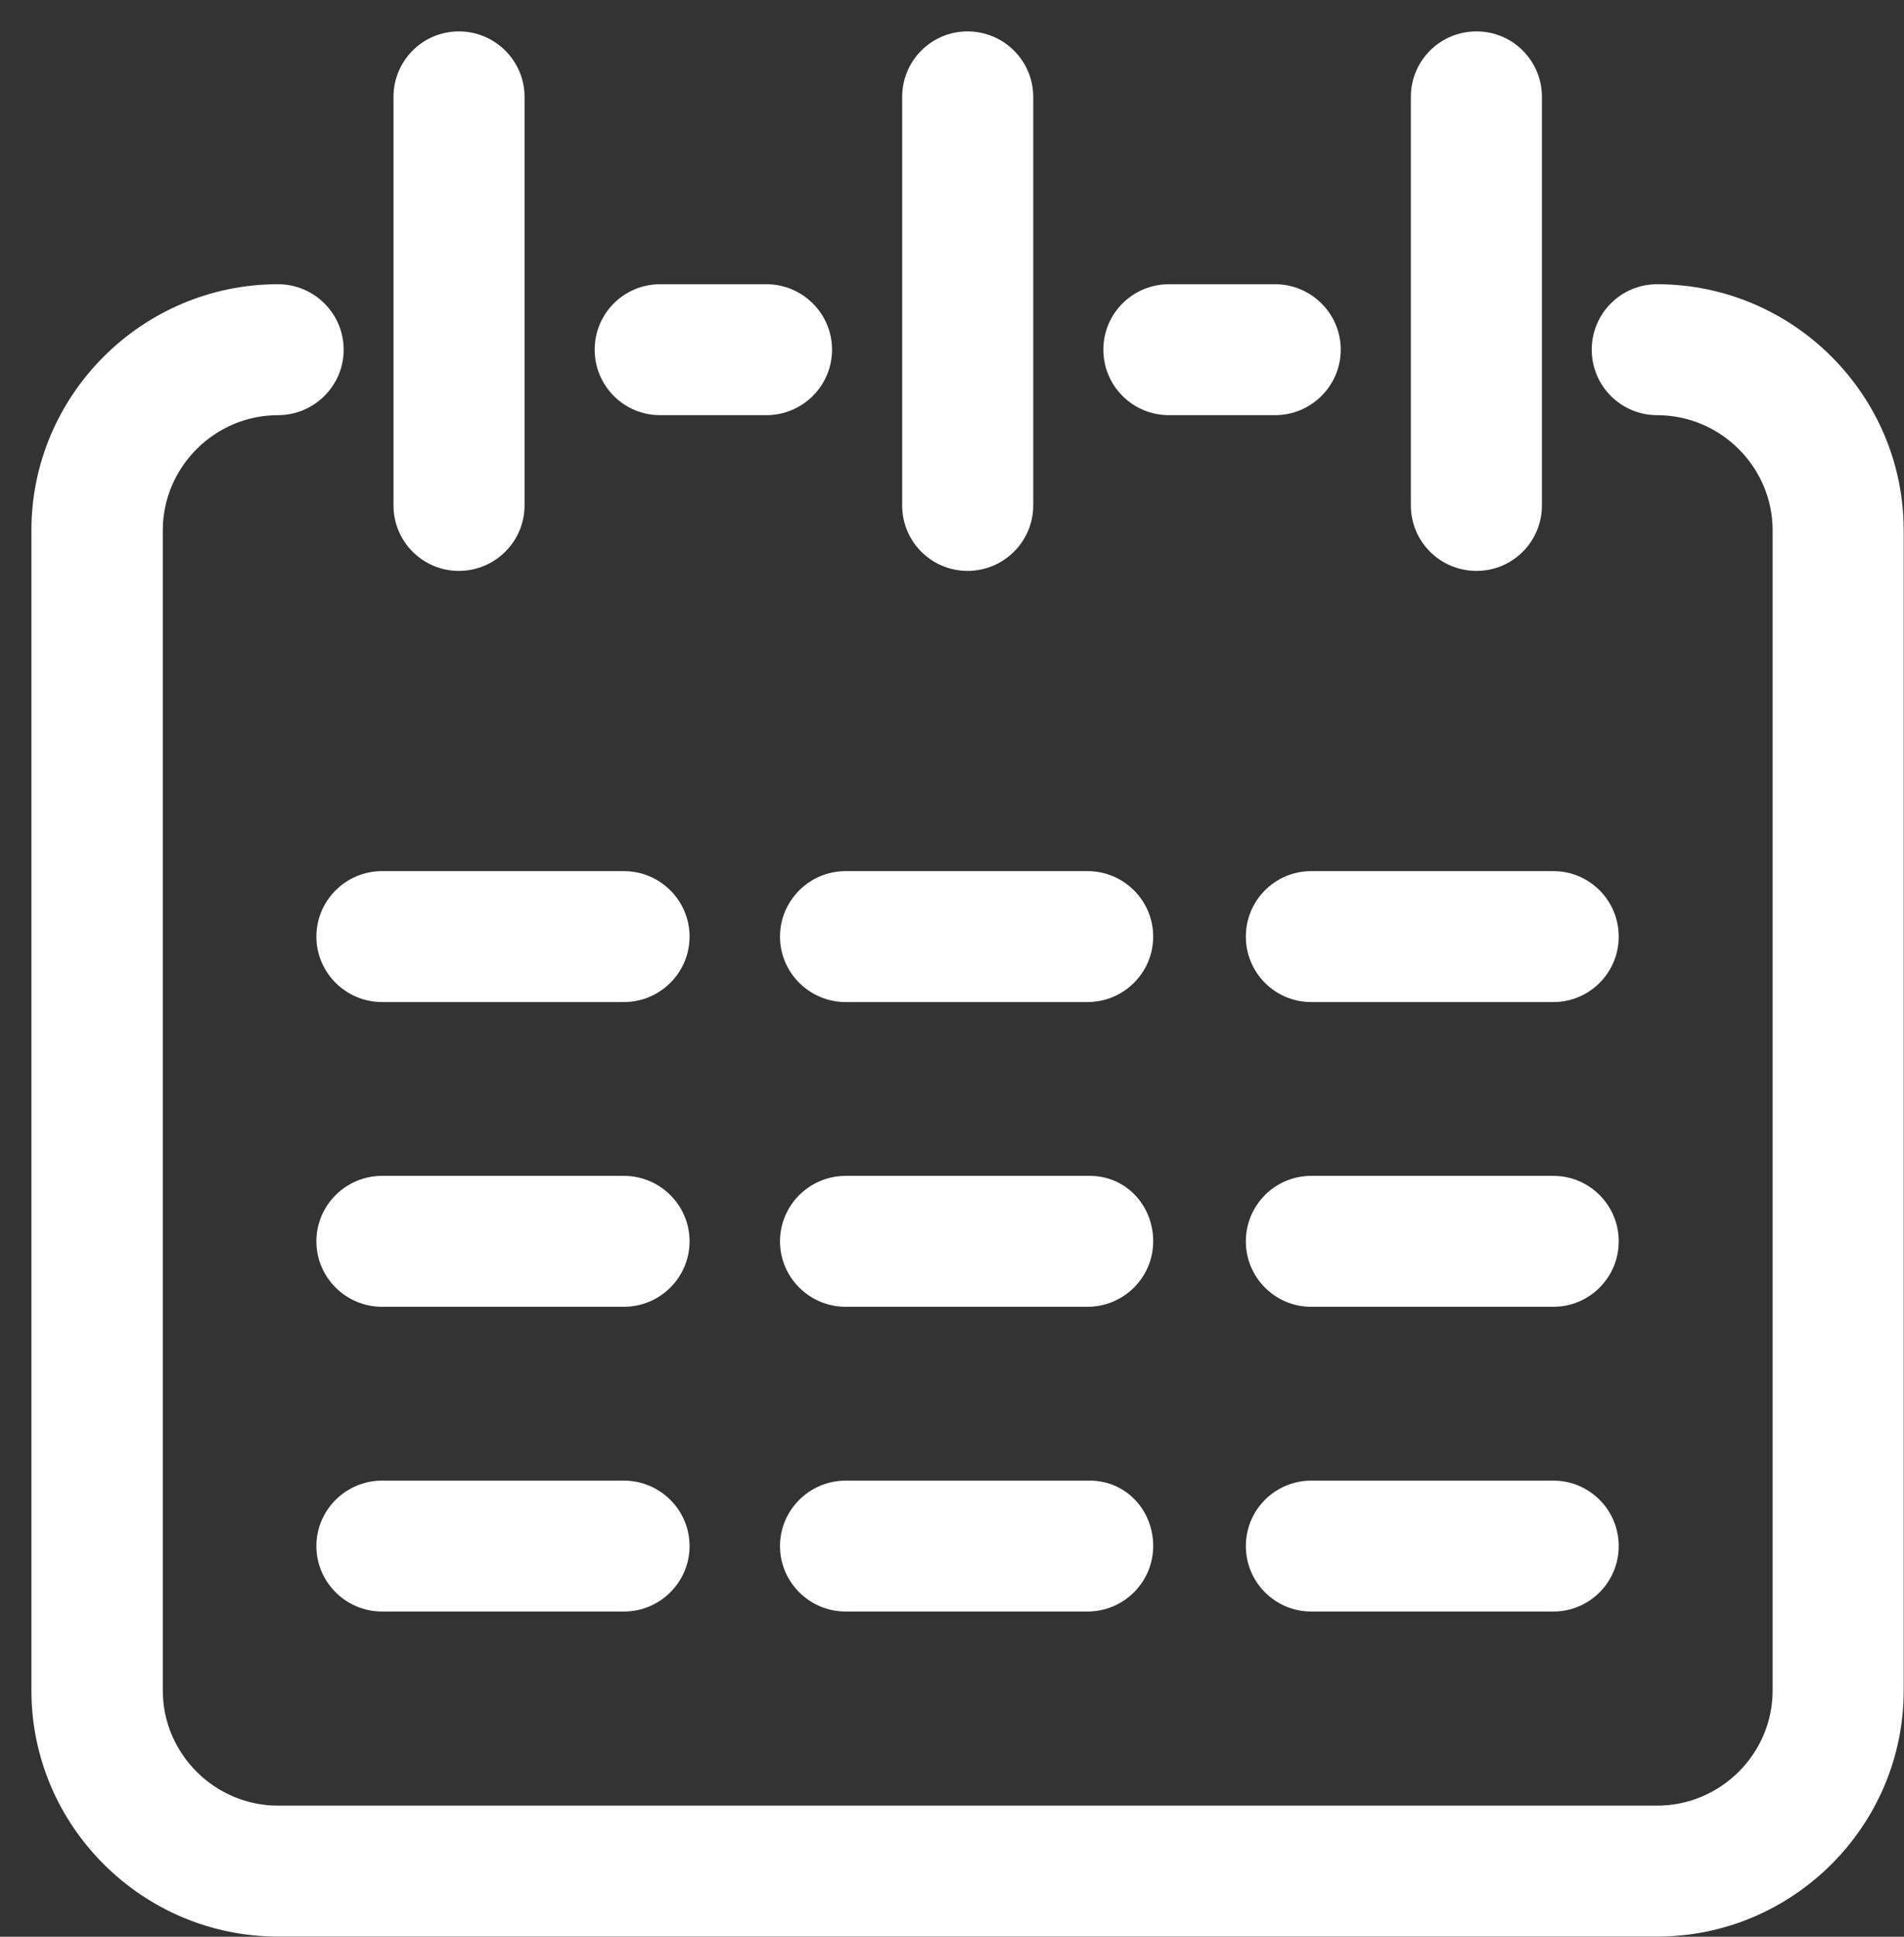 <svg id="SvgjsSvg1017" xmlns="http://www.w3.org/2000/svg" version="1.1" xmlns:xlink="http://www.w3.org/1999/xlink" xmlns:svgjs="http://svgjs.com/svgjs" width="60" height="61" viewBox="0 0 60 61"><rect x="0" y="0" width="60" height="61" fill="#333333" stroke="none"/><title>Shape 3</title><desc>Created with Avocode.</desc><defs id="SvgjsDefs1018"></defs><path id="SvgjsPath1019" d="M5055.22 209.952C5054.08 209.952 5053.16 210.876 5053.16 212.013C5053.16 213.151 5054.08 214.076 5055.22 214.076C5057.22 214.076 5058.86 215.711 5058.86 217.702L5058.86 254.246C5058.86 256.237 5057.22 257.871 5055.22 257.871L5011.76 257.871C5009.77 257.871 5008.13 256.237 5008.13 254.246L5008.13 217.702C5008.13 215.711 5009.77 214.076 5011.76 214.076C5012.9 214.076 5013.83 213.151 5013.83 212.013C5013.83 210.876 5012.9 209.952 5011.76 209.952C5007.49 209.952 5003.99 213.436 5003.99 217.702L5003.99 254.246C5003.99 258.512 5007.49 261.995 5011.76 261.995L5055.22 261.995C5059.5 261.995 5062.99 258.512 5062.99 254.246L5062.99 217.702C5062.99 213.436 5059.5 209.952 5055.22 209.952ZM5051.59 216.92L5051.59 204.051C5051.59 202.913 5050.67 201.989 5049.53 201.989C5048.38 201.989 5047.46 202.913 5047.46 204.051L5047.46 216.92C5047.46 218.057 5048.38 218.981 5049.53 218.981C5050.67 218.981 5051.59 218.057 5051.59 216.92ZM5035.56 216.92L5035.56 204.051C5035.56 202.913 5034.63 201.989 5033.49 201.989C5032.35 201.989 5031.43 202.913 5031.43 204.051L5031.43 216.92C5031.43 218.057 5032.35 218.981 5033.49 218.981C5034.63 218.981 5035.56 218.057 5035.56 216.92ZM5019.53 216.92L5019.53 204.051C5019.53 202.913 5018.6 201.989 5017.46 201.989C5016.32 201.989 5015.4 202.913 5015.4 204.051L5015.4 216.92C5015.4 218.057 5016.32 218.981 5017.46 218.981C5018.6 218.981 5019.53 218.057 5019.53 216.92ZM5037.34 238.035L5029.65 238.035C5028.51 238.035 5027.58 238.96 5027.58 240.097C5027.58 241.235 5028.51 242.159 5029.65 242.159L5037.27 242.159C5038.41 242.159 5039.34 241.235 5039.34 240.097C5039.34 238.96 5038.48 238.035 5037.34 238.035ZM5027.58 230.499C5027.58 231.637 5028.51 232.561 5029.65 232.561L5037.27 232.561C5038.41 232.561 5039.34 231.637 5039.34 230.499C5039.34 229.361 5038.41 228.437 5037.27 228.437L5029.65 228.437C5028.51 228.437 5027.58 229.361 5027.58 230.499ZM5012.97 230.499C5012.97 231.637 5013.9 232.561 5015.04 232.561L5022.66 232.561C5023.8 232.561 5024.73 231.637 5024.73 230.499C5024.73 229.361 5023.8 228.437 5022.66 228.437L5015.04 228.437C5013.9 228.437 5012.97 229.361 5012.97 230.499ZM5022.66 238.035L5015.04 238.035C5013.9 238.035 5012.97 238.96 5012.97 240.097C5012.97 241.235 5013.9 242.159 5015.04 242.159L5022.66 242.159C5023.8 242.159 5024.73 241.235 5024.73 240.097C5024.73 238.96 5023.8 238.035 5022.66 238.035ZM5037.34 247.634L5029.65 247.634C5028.51 247.634 5027.58 248.558 5027.58 249.695C5027.58 250.832 5028.51 251.757 5029.65 251.757L5037.27 251.757C5038.41 251.757 5039.34 250.832 5039.34 249.695C5039.34 248.558 5038.48 247.634 5037.34 247.634ZM5022.66 247.634L5015.04 247.634C5013.9 247.634 5012.97 248.558 5012.97 249.695C5012.97 250.832 5013.9 251.757 5015.04 251.757L5022.66 251.757C5023.8 251.757 5024.73 250.832 5024.73 249.695C5024.73 248.558 5023.8 247.634 5022.66 247.634ZM5042.26 230.499C5042.26 231.637 5043.18 232.561 5044.32 232.561L5051.95 232.561C5053.09 232.561 5054.01 231.637 5054.01 230.499C5054.01 229.361 5053.09 228.437 5051.95 228.437L5044.32 228.437C5043.18 228.437 5042.26 229.361 5042.26 230.499ZM5051.95 238.035L5044.32 238.035C5043.18 238.035 5042.26 238.96 5042.26 240.097C5042.26 241.235 5043.18 242.159 5044.32 242.159L5051.95 242.159C5053.09 242.159 5054.01 241.235 5054.01 240.097C5054.01 238.96 5053.09 238.035 5051.95 238.035ZM5051.95 247.634L5044.32 247.634C5043.18 247.634 5042.26 248.558 5042.26 249.695C5042.26 250.832 5043.18 251.757 5044.32 251.757L5051.95 251.757C5053.09 251.757 5054.01 250.832 5054.01 249.695C5054.01 248.558 5053.09 247.634 5051.95 247.634ZM5027.15 209.952L5023.8 209.952C5022.66 209.952 5021.74 210.876 5021.74 212.013C5021.74 213.151 5022.66 214.076 5023.8 214.076L5027.15 214.076C5028.29 214.076 5029.22 213.151 5029.22 212.013C5029.22 210.876 5028.29 209.952 5027.15 209.952ZM5043.18 209.952L5039.84 209.952C5038.69 209.952 5037.77 210.876 5037.77 212.013C5037.77 213.151 5038.69 214.076 5039.84 214.076L5043.18 214.076C5044.32 214.076 5045.25 213.151 5045.25 212.013C5045.25 210.876 5044.32 209.952 5043.18 209.952Z " fill="#ffffff" fill-opacity="1" transform="matrix(1,0,0,1,-5003,-201)"></path></svg>